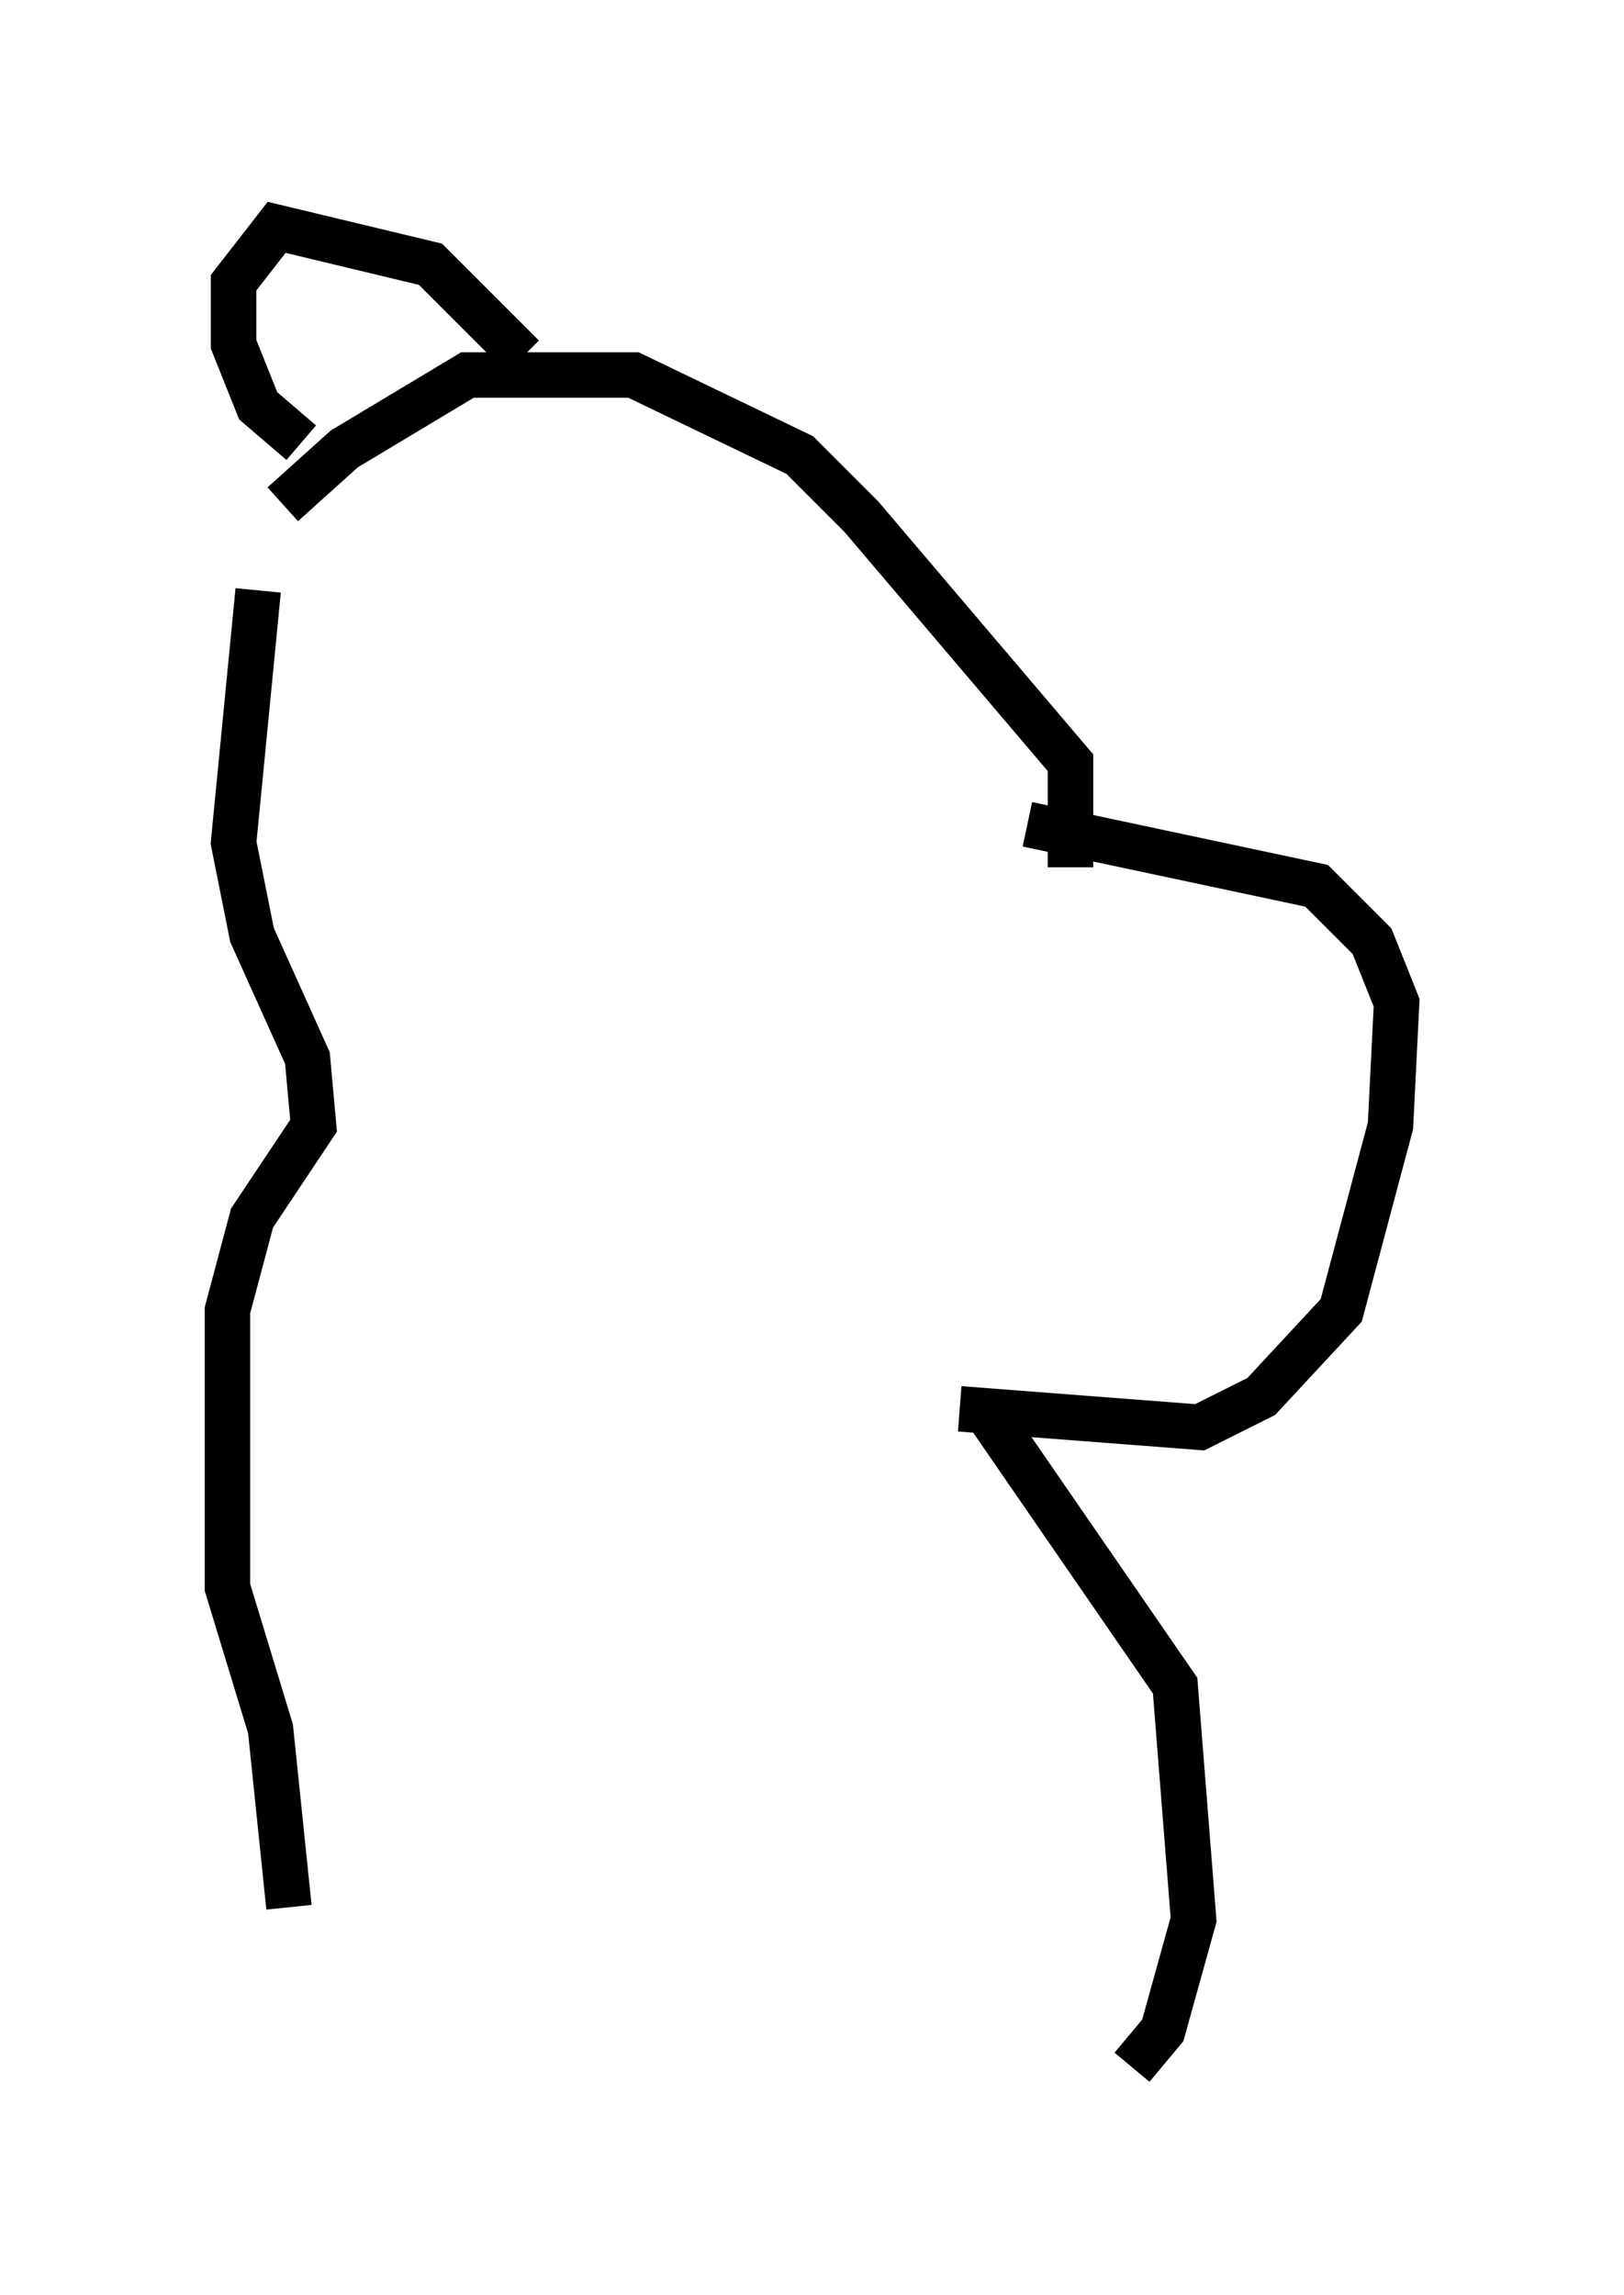 <?xml version="1.0" encoding="utf-8" ?>
<svg baseProfile="full" height="50.46" version="1.1" width="35.71" xmlns="http://www.w3.org/2000/svg" xmlns:ev="http://www.w3.org/2001/xml-events" xmlns:xlink="http://www.w3.org/1999/xlink"><defs /><rect fill="white" height="50.46" width="35.71" x="0" y="0" /><path d="M6.083, 11.766 m0.135, -0.677 l1.353, -1.218 2.706, -1.624 l3.654, 0.0 3.654, 1.759 l1.353, 1.353 4.601, 5.413 l0.0, 2.3 m-12.043, -11.231 l-2.03, -2.03 -3.383, -0.812 l-0.947, 1.218 0.0, 1.353 l0.541, 1.353 0.947, 0.812 m15.967, 8.39 l6.36, 1.353 1.218, 1.218 l0.541, 1.353 -0.135, 2.706 l-1.083, 4.059 -1.759, 1.894 l-1.353, 0.677 -5.277, -0.406 m-15.426, -17.997 l-0.541, 5.548 0.406, 2.03 l1.218, 2.706 0.135, 1.488 l-1.353, 2.03 -0.541, 2.03 l0.0, 6.089 0.947, 3.112 l0.406, 3.924 m15.291, -10.961 l4.195, 6.089 0.406, 5.142 l-0.677, 2.436 -0.677, 0.812 " fill="none" stroke="black" stroke-width="1" /></svg>